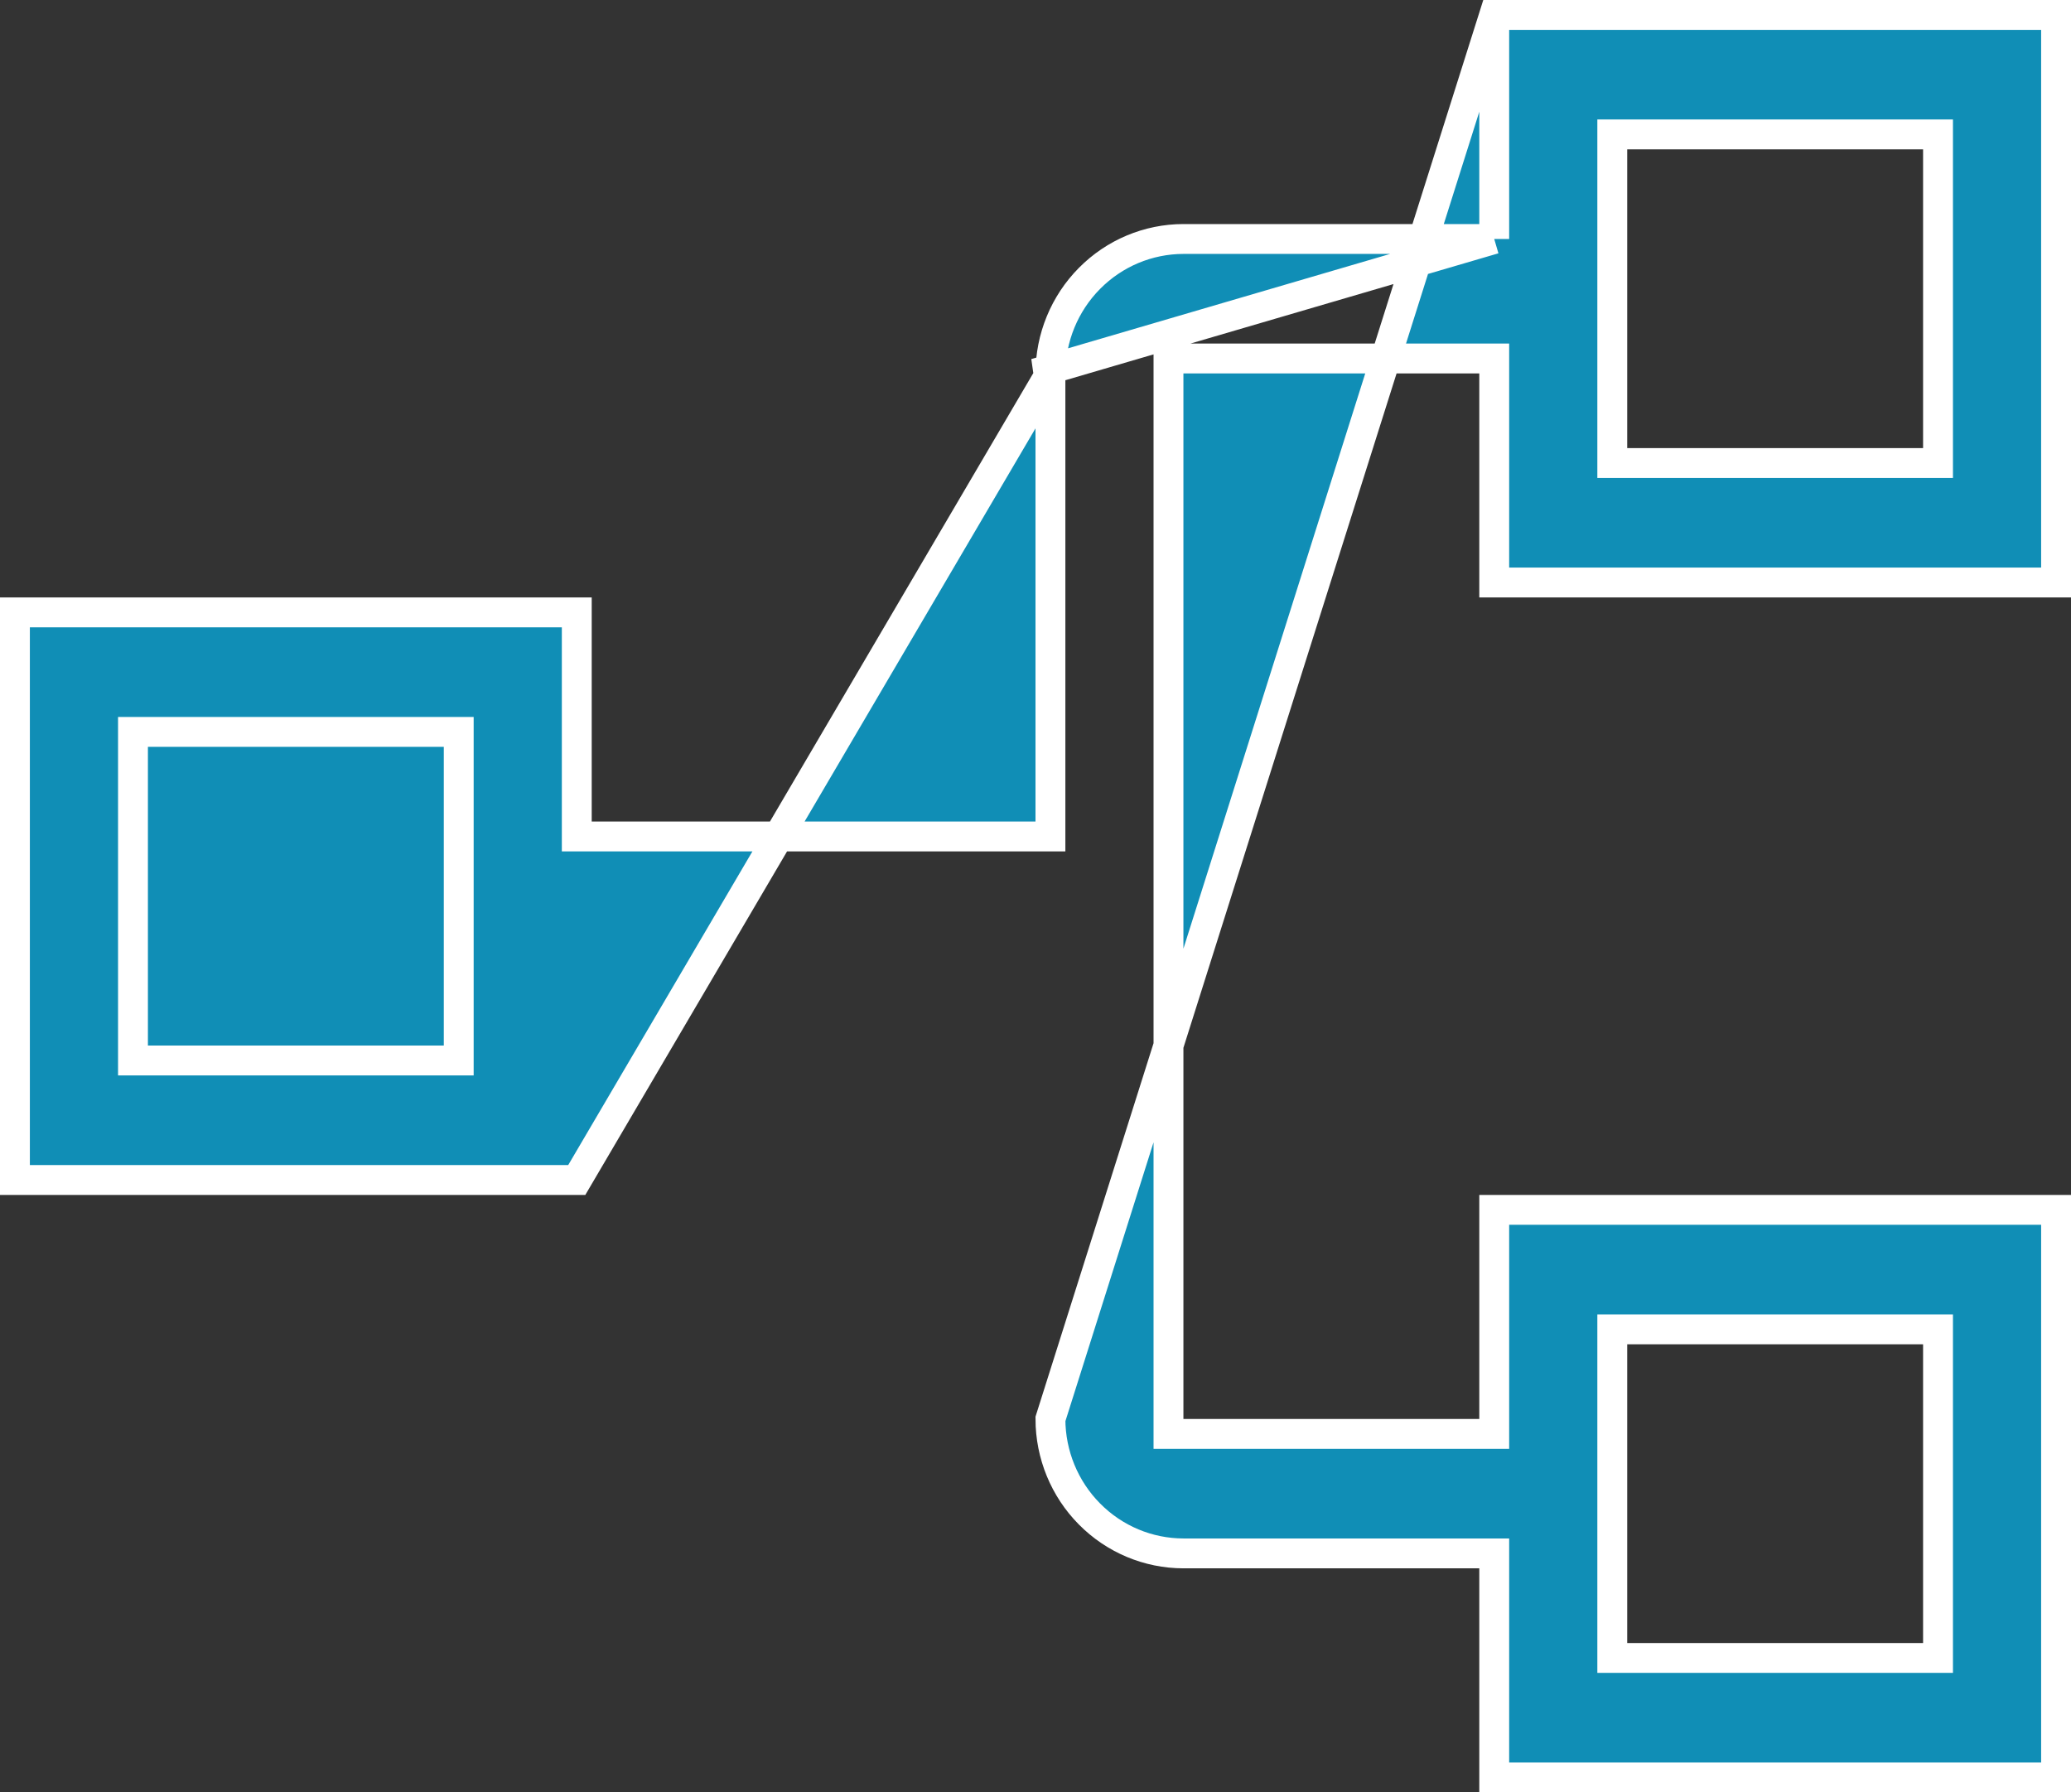 <svg width="52" height="45" viewBox="0 0 52 45" fill="none" xmlns="http://www.w3.org/2000/svg">
<rect x="0" y="0" width="52" height="45" fill="#333333" stroke="none"/>
<path d="M37.518 6H37.143L29.715 6C29.715 6 29.714 6 29.714 6C28.83 6.001 27.982 6.356 27.356 6.989C26.729 7.621 26.376 8.479 26.375 9.375C26.375 9.375 26.375 9.375 26.375 9.375M37.518 6L26 9.375L26.375 9.375M37.518 6V5.625V0.375M37.518 6V0.375M26.375 9.375L26.375 20.625V21H26H14.857H14.482V20.625V15.375H0.375V29.625H14.482L26.375 9.375ZM37.518 0.375H51.625V14.625H37.518V9.375V9H37.143H29.714H29.339V9.375V35.625V36H29.714H37.143H37.518V35.625V30.375H51.625V44.625H37.518V39.375V39H37.143H29.715C28.83 38.999 27.982 38.644 27.356 38.011C26.729 37.379 26.376 36.521 26.375 35.625C26.375 35.625 26.375 35.625 26.375 35.625L37.518 0.375ZM11.143 26.625H11.518V26.25V18.75V18.375H11.143H3.714H3.339V18.75V26.25V26.625H3.714H11.143ZM40.857 33.375H40.482V33.75V41.25V41.625H40.857H48.286H48.661V41.25V33.75V33.375H48.286H40.857ZM40.857 3.375H40.482V3.75V11.25V11.625H40.857H48.286H48.661V11.25V3.75V3.375H48.286H40.857Z" fill="#108EB6" stroke="white" stroke-width="0.75"/>
</svg>
